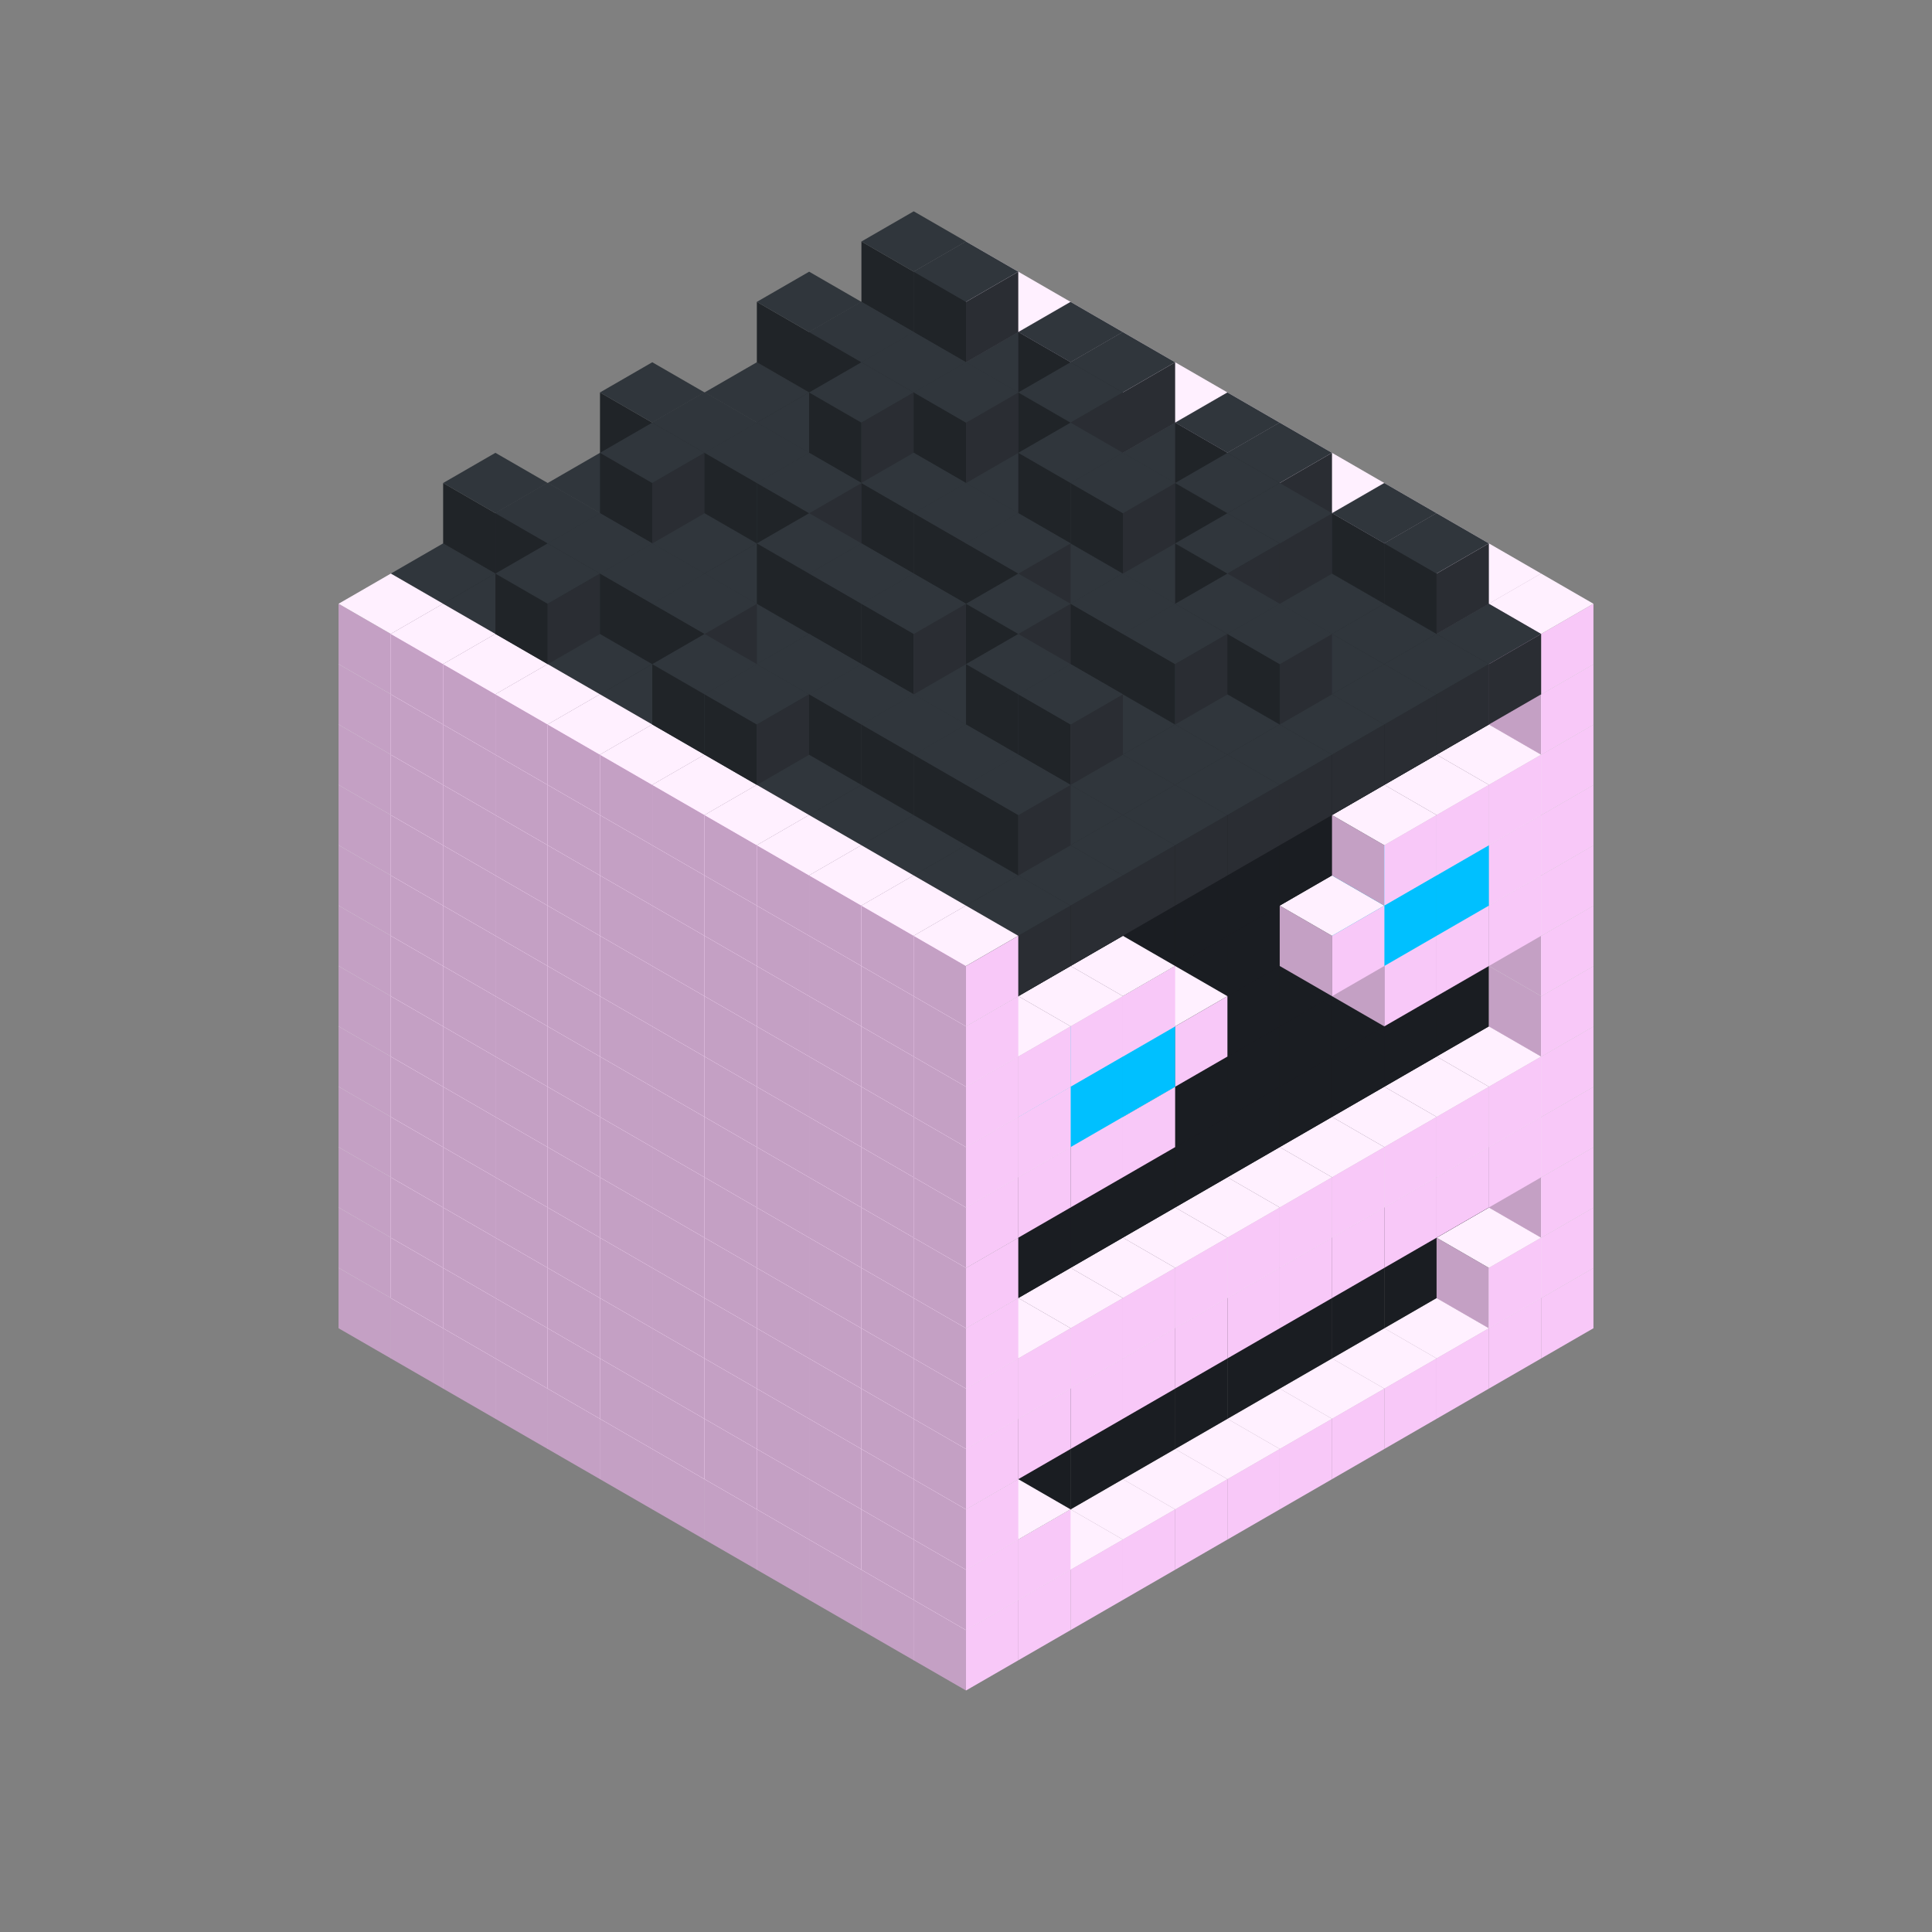 
<svg width='600' height='600' viewBox='4436371 5550000 3200000 3200000' xmlns='http://www.w3.org/2000/svg' xmlns:xlink='http://www.w3.org/1999/xlink'>
<rect x="4436371" y="5550000" width="3200000" height="3200000" fill="#808080" stroke="none"/>
<use xlink:href='#v-0x0000002d-1' transform='translate(983738,3600000)'/>
<use xlink:href='#v-0x0000002d-1' transform='translate(1070341,3650000)'/>
<use xlink:href='#v-0x0000002d-1' transform='translate(1156944,3700000)'/>
<use xlink:href='#v-0x0000002d-1' transform='translate(1243547,3750000)'/>
<use xlink:href='#v-0x0000002d-1' transform='translate(1330150,3800000)'/>
<use xlink:href='#v-0x0000002d-1' transform='translate(1416753,3850000)'/>
<use xlink:href='#v-0x0000002d-1' transform='translate(1503356,3900000)'/>
<use xlink:href='#v-0x0000002d-1' transform='translate(1589959,3950000)'/>
<use xlink:href='#v-0x0000002d-1' transform='translate(1676562,4000000)'/>
<use xlink:href='#v-0x0000002d-1' transform='translate(1763165,4050000)'/>
<use xlink:href='#v-0x0000002d-1' transform='translate(1849768,4100000)'/>
<use xlink:href='#v-0x0000002d-1' transform='translate(2889004,3600000)'/>
<use xlink:href='#v-0x0000002d-1' transform='translate(2802401,3650000)'/>
<use xlink:href='#v-0x0000002d-1' transform='translate(2715798,3700000)'/>
<use xlink:href='#v-0x0000002d-1' transform='translate(2629195,3750000)'/>
<use xlink:href='#v-0x0000002d-1' transform='translate(2542592,3800000)'/>
<use xlink:href='#v-0x0000002d-1' transform='translate(2455989,3850000)'/>
<use xlink:href='#v-0x0000002d-1' transform='translate(2369386,3900000)'/>
<use xlink:href='#v-0x0000002d-1' transform='translate(2282783,3950000)'/>
<use xlink:href='#v-0x0000002d-1' transform='translate(2196180,4000000)'/>
<use xlink:href='#v-0x0000002d-1' transform='translate(2109577,4050000)'/>
<use xlink:href='#v-0x0000002d-1' transform='translate(2022974,4100000)'/>
<use xlink:href='#v-0x0000002d-1' transform='translate(1936371,4150000)'/>
<use xlink:href='#v-0x0000002d-1' transform='translate(983738,3500000)'/>
<use xlink:href='#v-0x0000002d-1' transform='translate(1070341,3550000)'/>
<use xlink:href='#v-0x0000002d-1' transform='translate(1156944,3600000)'/>
<use xlink:href='#v-0x0000002d-1' transform='translate(1243547,3650000)'/>
<use xlink:href='#v-0x0000002d-1' transform='translate(1330150,3700000)'/>
<use xlink:href='#v-0x0000002d-1' transform='translate(1416753,3750000)'/>
<use xlink:href='#v-0x0000002d-1' transform='translate(1503356,3800000)'/>
<use xlink:href='#v-0x0000002d-1' transform='translate(1589959,3850000)'/>
<use xlink:href='#v-0x0000002d-1' transform='translate(1676562,3900000)'/>
<use xlink:href='#v-0x0000002d-1' transform='translate(1763165,3950000)'/>
<use xlink:href='#v-0x0000002d-2' transform='translate(2715798,3500000)'/>
<use xlink:href='#v-0x0000002d-2' transform='translate(2629195,3550000)'/>
<use xlink:href='#v-0x0000002d-2' transform='translate(2542592,3600000)'/>
<use xlink:href='#v-0x0000002d-2' transform='translate(2455989,3650000)'/>
<use xlink:href='#v-0x0000002d-2' transform='translate(2369386,3700000)'/>
<use xlink:href='#v-0x0000002d-2' transform='translate(2282783,3750000)'/>
<use xlink:href='#v-0x0000002d-2' transform='translate(2196180,3800000)'/>
<use xlink:href='#v-0x0000002d-2' transform='translate(2109577,3850000)'/>
<use xlink:href='#v-0x0000002d-2' transform='translate(2022974,3900000)'/>
<use xlink:href='#v-0x0000002d-2' transform='translate(1936371,3950000)'/>
<use xlink:href='#v-0x0000002d-1' transform='translate(1849768,4000000)'/>
<use xlink:href='#v-0x0000002d-1' transform='translate(2889004,3500000)'/>
<use xlink:href='#v-0x0000002d-1' transform='translate(2802401,3550000)'/>
<use xlink:href='#v-0x0000002d-1' transform='translate(2022974,4000000)'/>
<use xlink:href='#v-0x0000002d-1' transform='translate(1936371,4050000)'/>
<use xlink:href='#v-0x0000002d-1' transform='translate(983738,3400000)'/>
<use xlink:href='#v-0x0000002d-1' transform='translate(1070341,3450000)'/>
<use xlink:href='#v-0x0000002d-1' transform='translate(1156944,3500000)'/>
<use xlink:href='#v-0x0000002d-1' transform='translate(1243547,3550000)'/>
<use xlink:href='#v-0x0000002d-1' transform='translate(1330150,3600000)'/>
<use xlink:href='#v-0x0000002d-1' transform='translate(1416753,3650000)'/>
<use xlink:href='#v-0x0000002d-1' transform='translate(1503356,3700000)'/>
<use xlink:href='#v-0x0000002d-1' transform='translate(1589959,3750000)'/>
<use xlink:href='#v-0x0000002d-1' transform='translate(1676562,3800000)'/>
<use xlink:href='#v-0x0000002d-1' transform='translate(1763165,3850000)'/>
<use xlink:href='#v-0x0000002d-2' transform='translate(2715798,3400000)'/>
<use xlink:href='#v-0x0000002d-2' transform='translate(2629195,3450000)'/>
<use xlink:href='#v-0x0000002d-2' transform='translate(2542592,3500000)'/>
<use xlink:href='#v-0x0000002d-2' transform='translate(2455989,3550000)'/>
<use xlink:href='#v-0x0000002d-2' transform='translate(2369386,3600000)'/>
<use xlink:href='#v-0x0000002d-2' transform='translate(2282783,3650000)'/>
<use xlink:href='#v-0x0000002d-2' transform='translate(2196180,3700000)'/>
<use xlink:href='#v-0x0000002d-2' transform='translate(2109577,3750000)'/>
<use xlink:href='#v-0x0000002d-2' transform='translate(2022974,3800000)'/>
<use xlink:href='#v-0x0000002d-2' transform='translate(1936371,3850000)'/>
<use xlink:href='#v-0x0000002d-1' transform='translate(1849768,3900000)'/>
<use xlink:href='#v-0x0000002d-1' transform='translate(2889004,3400000)'/>
<use xlink:href='#v-0x0000002d-1' transform='translate(1936371,3950000)'/>
<use xlink:href='#v-0x0000002d-1' transform='translate(983738,3300000)'/>
<use xlink:href='#v-0x0000002d-1' transform='translate(1070341,3350000)'/>
<use xlink:href='#v-0x0000002d-1' transform='translate(1156944,3400000)'/>
<use xlink:href='#v-0x0000002d-1' transform='translate(1243547,3450000)'/>
<use xlink:href='#v-0x0000002d-1' transform='translate(1330150,3500000)'/>
<use xlink:href='#v-0x0000002d-1' transform='translate(1416753,3550000)'/>
<use xlink:href='#v-0x0000002d-1' transform='translate(1503356,3600000)'/>
<use xlink:href='#v-0x0000002d-1' transform='translate(1589959,3650000)'/>
<use xlink:href='#v-0x0000002d-1' transform='translate(1676562,3700000)'/>
<use xlink:href='#v-0x0000002d-1' transform='translate(1763165,3750000)'/>
<use xlink:href='#v-0x0000002d-2' transform='translate(2715798,3300000)'/>
<use xlink:href='#v-0x0000002d-2' transform='translate(2629195,3350000)'/>
<use xlink:href='#v-0x0000002d-2' transform='translate(2542592,3400000)'/>
<use xlink:href='#v-0x0000002d-2' transform='translate(2455989,3450000)'/>
<use xlink:href='#v-0x0000002d-2' transform='translate(2369386,3500000)'/>
<use xlink:href='#v-0x0000002d-2' transform='translate(2282783,3550000)'/>
<use xlink:href='#v-0x0000002d-2' transform='translate(2196180,3600000)'/>
<use xlink:href='#v-0x0000002d-2' transform='translate(2109577,3650000)'/>
<use xlink:href='#v-0x0000002d-2' transform='translate(2022974,3700000)'/>
<use xlink:href='#v-0x0000002d-2' transform='translate(1936371,3750000)'/>
<use xlink:href='#v-0x0000002d-1' transform='translate(1849768,3800000)'/>
<use xlink:href='#v-0x0000002d-1' transform='translate(2889004,3300000)'/>
<use xlink:href='#v-0x0000002d-1' transform='translate(2802401,3350000)'/>
<use xlink:href='#v-0x0000002d-1' transform='translate(2715798,3400000)'/>
<use xlink:href='#v-0x0000002d-1' transform='translate(2629195,3450000)'/>
<use xlink:href='#v-0x0000002d-1' transform='translate(2542592,3500000)'/>
<use xlink:href='#v-0x0000002d-1' transform='translate(2455989,3550000)'/>
<use xlink:href='#v-0x0000002d-1' transform='translate(2369386,3600000)'/>
<use xlink:href='#v-0x0000002d-1' transform='translate(2282783,3650000)'/>
<use xlink:href='#v-0x0000002d-1' transform='translate(2196180,3700000)'/>
<use xlink:href='#v-0x0000002d-1' transform='translate(2109577,3750000)'/>
<use xlink:href='#v-0x0000002d-1' transform='translate(2022974,3800000)'/>
<use xlink:href='#v-0x0000002d-1' transform='translate(1936371,3850000)'/>
<use xlink:href='#v-0x0000002d-1' transform='translate(983738,3200000)'/>
<use xlink:href='#v-0x0000002d-1' transform='translate(1070341,3250000)'/>
<use xlink:href='#v-0x0000002d-1' transform='translate(1156944,3300000)'/>
<use xlink:href='#v-0x0000002d-1' transform='translate(1243547,3350000)'/>
<use xlink:href='#v-0x0000002d-1' transform='translate(1330150,3400000)'/>
<use xlink:href='#v-0x0000002d-1' transform='translate(1416753,3450000)'/>
<use xlink:href='#v-0x0000002d-1' transform='translate(1503356,3500000)'/>
<use xlink:href='#v-0x0000002d-1' transform='translate(1589959,3550000)'/>
<use xlink:href='#v-0x0000002d-1' transform='translate(1676562,3600000)'/>
<use xlink:href='#v-0x0000002d-1' transform='translate(1763165,3650000)'/>
<use xlink:href='#v-0x0000002d-2' transform='translate(2715798,3200000)'/>
<use xlink:href='#v-0x0000002d-2' transform='translate(2629195,3250000)'/>
<use xlink:href='#v-0x0000002d-2' transform='translate(2542592,3300000)'/>
<use xlink:href='#v-0x0000002d-2' transform='translate(2455989,3350000)'/>
<use xlink:href='#v-0x0000002d-2' transform='translate(2369386,3400000)'/>
<use xlink:href='#v-0x0000002d-2' transform='translate(2282783,3450000)'/>
<use xlink:href='#v-0x0000002d-2' transform='translate(2196180,3500000)'/>
<use xlink:href='#v-0x0000002d-2' transform='translate(2109577,3550000)'/>
<use xlink:href='#v-0x0000002d-2' transform='translate(2022974,3600000)'/>
<use xlink:href='#v-0x0000002d-2' transform='translate(1936371,3650000)'/>
<use xlink:href='#v-0x0000002d-1' transform='translate(1849768,3700000)'/>
<use xlink:href='#v-0x0000002d-1' transform='translate(2889004,3200000)'/>
<use xlink:href='#v-0x0000002d-1' transform='translate(2802401,3250000)'/>
<use xlink:href='#v-0x0000002d-1' transform='translate(2715798,3300000)'/>
<use xlink:href='#v-0x0000002d-1' transform='translate(2629195,3350000)'/>
<use xlink:href='#v-0x0000002d-1' transform='translate(2542592,3400000)'/>
<use xlink:href='#v-0x0000002d-1' transform='translate(2455989,3450000)'/>
<use xlink:href='#v-0x0000002d-1' transform='translate(2369386,3500000)'/>
<use xlink:href='#v-0x0000002d-1' transform='translate(2282783,3550000)'/>
<use xlink:href='#v-0x0000002d-1' transform='translate(2196180,3600000)'/>
<use xlink:href='#v-0x0000002d-1' transform='translate(2109577,3650000)'/>
<use xlink:href='#v-0x0000002d-1' transform='translate(2022974,3700000)'/>
<use xlink:href='#v-0x0000002d-1' transform='translate(1936371,3750000)'/>
<use xlink:href='#v-0x0000002d-1' transform='translate(983738,3100000)'/>
<use xlink:href='#v-0x0000002d-1' transform='translate(1070341,3150000)'/>
<use xlink:href='#v-0x0000002d-1' transform='translate(1156944,3200000)'/>
<use xlink:href='#v-0x0000002d-1' transform='translate(1243547,3250000)'/>
<use xlink:href='#v-0x0000002d-1' transform='translate(1330150,3300000)'/>
<use xlink:href='#v-0x0000002d-1' transform='translate(1416753,3350000)'/>
<use xlink:href='#v-0x0000002d-1' transform='translate(1503356,3400000)'/>
<use xlink:href='#v-0x0000002d-1' transform='translate(1589959,3450000)'/>
<use xlink:href='#v-0x0000002d-1' transform='translate(1676562,3500000)'/>
<use xlink:href='#v-0x0000002d-1' transform='translate(1763165,3550000)'/>
<use xlink:href='#v-0x0000002d-2' transform='translate(2715798,3100000)'/>
<use xlink:href='#v-0x0000002d-2' transform='translate(2629195,3150000)'/>
<use xlink:href='#v-0x0000002d-2' transform='translate(2542592,3200000)'/>
<use xlink:href='#v-0x0000002d-2' transform='translate(2455989,3250000)'/>
<use xlink:href='#v-0x0000002d-2' transform='translate(2369386,3300000)'/>
<use xlink:href='#v-0x0000002d-2' transform='translate(2282783,3350000)'/>
<use xlink:href='#v-0x0000002d-2' transform='translate(2196180,3400000)'/>
<use xlink:href='#v-0x0000002d-2' transform='translate(2109577,3450000)'/>
<use xlink:href='#v-0x0000002d-2' transform='translate(2022974,3500000)'/>
<use xlink:href='#v-0x0000002d-2' transform='translate(1936371,3550000)'/>
<use xlink:href='#v-0x0000002d-1' transform='translate(1849768,3600000)'/>
<use xlink:href='#v-0x0000002d-1' transform='translate(2889004,3100000)'/>
<use xlink:href='#v-0x0000002d-1' transform='translate(1936371,3650000)'/>
<use xlink:href='#v-0x0000002d-1' transform='translate(983738,3000000)'/>
<use xlink:href='#v-0x0000002d-1' transform='translate(1070341,3050000)'/>
<use xlink:href='#v-0x0000002d-1' transform='translate(1156944,3100000)'/>
<use xlink:href='#v-0x0000002d-1' transform='translate(1243547,3150000)'/>
<use xlink:href='#v-0x0000002d-1' transform='translate(1330150,3200000)'/>
<use xlink:href='#v-0x0000002d-1' transform='translate(1416753,3250000)'/>
<use xlink:href='#v-0x0000002d-1' transform='translate(1503356,3300000)'/>
<use xlink:href='#v-0x0000002d-1' transform='translate(1589959,3350000)'/>
<use xlink:href='#v-0x0000002d-1' transform='translate(1676562,3400000)'/>
<use xlink:href='#v-0x0000002d-1' transform='translate(1763165,3450000)'/>
<use xlink:href='#v-0x0000002d-2' transform='translate(2715798,3000000)'/>
<use xlink:href='#v-0x0000002d-2' transform='translate(2629195,3050000)'/>
<use xlink:href='#v-0x0000002d-2' transform='translate(2542592,3100000)'/>
<use xlink:href='#v-0x0000002d-2' transform='translate(2455989,3150000)'/>
<use xlink:href='#v-0x0000002d-2' transform='translate(2369386,3200000)'/>
<use xlink:href='#v-0x0000002d-2' transform='translate(2282783,3250000)'/>
<use xlink:href='#v-0x0000002d-2' transform='translate(2196180,3300000)'/>
<use xlink:href='#v-0x0000002d-2' transform='translate(2109577,3350000)'/>
<use xlink:href='#v-0x0000002d-2' transform='translate(2022974,3400000)'/>
<use xlink:href='#v-0x0000002d-2' transform='translate(1936371,3450000)'/>
<use xlink:href='#v-0x0000002d-1' transform='translate(1849768,3500000)'/>
<use xlink:href='#v-0x0000002d-1' transform='translate(2889004,3000000)'/>
<use xlink:href='#v-0x0000002d-1' transform='translate(1936371,3550000)'/>
<use xlink:href='#v-0x0000002d-1' transform='translate(983738,2900000)'/>
<use xlink:href='#v-0x0000002d-1' transform='translate(1070341,2950000)'/>
<use xlink:href='#v-0x0000002d-1' transform='translate(1156944,3000000)'/>
<use xlink:href='#v-0x0000002d-1' transform='translate(1243547,3050000)'/>
<use xlink:href='#v-0x0000002d-1' transform='translate(1330150,3100000)'/>
<use xlink:href='#v-0x0000002d-1' transform='translate(1416753,3150000)'/>
<use xlink:href='#v-0x0000002d-1' transform='translate(1503356,3200000)'/>
<use xlink:href='#v-0x0000002d-1' transform='translate(1589959,3250000)'/>
<use xlink:href='#v-0x0000002d-1' transform='translate(1676562,3300000)'/>
<use xlink:href='#v-0x0000002d-1' transform='translate(1763165,3350000)'/>
<use xlink:href='#v-0x0000002d-2' transform='translate(2715798,2900000)'/>
<use xlink:href='#v-0x0000002d-2' transform='translate(2629195,2950000)'/>
<use xlink:href='#v-0x0000002d-2' transform='translate(2542592,3000000)'/>
<use xlink:href='#v-0x0000002d-2' transform='translate(2455989,3050000)'/>
<use xlink:href='#v-0x0000002d-2' transform='translate(2369386,3100000)'/>
<use xlink:href='#v-0x0000002d-2' transform='translate(2282783,3150000)'/>
<use xlink:href='#v-0x0000002d-2' transform='translate(2196180,3200000)'/>
<use xlink:href='#v-0x0000002d-2' transform='translate(2109577,3250000)'/>
<use xlink:href='#v-0x0000002d-2' transform='translate(2022974,3300000)'/>
<use xlink:href='#v-0x0000002d-2' transform='translate(1936371,3350000)'/>
<use xlink:href='#v-0x0000002d-1' transform='translate(1849768,3400000)'/>
<use xlink:href='#v-0x0000002d-1' transform='translate(2889004,2900000)'/>
<use xlink:href='#v-0x0000002d-1' transform='translate(2802401,2950000)'/>
<use xlink:href='#v-0x0000002d-1' transform='translate(2715798,3000000)'/>
<use xlink:href='#v-0x0000002d-1' transform='translate(2629195,3050000)'/>
<use xlink:href='#v-0x0000002d-1' transform='translate(2196180,3300000)'/>
<use xlink:href='#v-0x0000002d-1' transform='translate(2109577,3350000)'/>
<use xlink:href='#v-0x0000002d-1' transform='translate(2022974,3400000)'/>
<use xlink:href='#v-0x0000002d-1' transform='translate(1936371,3450000)'/>
<use xlink:href='#v-0x0000002d-1' transform='translate(983738,2800000)'/>
<use xlink:href='#v-0x0000002d-1' transform='translate(1070341,2850000)'/>
<use xlink:href='#v-0x0000002d-1' transform='translate(1156944,2900000)'/>
<use xlink:href='#v-0x0000002d-1' transform='translate(1243547,2950000)'/>
<use xlink:href='#v-0x0000002d-1' transform='translate(1330150,3000000)'/>
<use xlink:href='#v-0x0000002d-1' transform='translate(1416753,3050000)'/>
<use xlink:href='#v-0x0000002d-1' transform='translate(1503356,3100000)'/>
<use xlink:href='#v-0x0000002d-1' transform='translate(1589959,3150000)'/>
<use xlink:href='#v-0x0000002d-1' transform='translate(1676562,3200000)'/>
<use xlink:href='#v-0x0000002d-1' transform='translate(1763165,3250000)'/>
<use xlink:href='#v-0x0000002d-2' transform='translate(2715798,2800000)'/>
<use xlink:href='#v-0x0000002d-2' transform='translate(2629195,2850000)'/>
<use xlink:href='#v-0x0000002d-2' transform='translate(2542592,2900000)'/>
<use xlink:href='#v-0x0000002d-2' transform='translate(2455989,2950000)'/>
<use xlink:href='#v-0x0000002d-2' transform='translate(2369386,3000000)'/>
<use xlink:href='#v-0x0000002d-2' transform='translate(2282783,3050000)'/>
<use xlink:href='#v-0x0000002d-2' transform='translate(2196180,3100000)'/>
<use xlink:href='#v-0x0000002d-2' transform='translate(2109577,3150000)'/>
<use xlink:href='#v-0x0000002d-2' transform='translate(2022974,3200000)'/>
<use xlink:href='#v-0x0000002d-2' transform='translate(1936371,3250000)'/>
<use xlink:href='#v-0x0000002d-1' transform='translate(1849768,3300000)'/>
<use xlink:href='#v-0x0000002d-1' transform='translate(2889004,2800000)'/>
<use xlink:href='#v-0x0000002d-1' transform='translate(2802401,2850000)'/>
<use xlink:href='#v-0x0000002d-3' transform='translate(2715798,2900000)'/>
<use xlink:href='#v-0x0000002d-3' transform='translate(2629195,2950000)'/>
<use xlink:href='#v-0x0000002d-1' transform='translate(2542592,3000000)'/>
<use xlink:href='#v-0x0000002d-1' transform='translate(2282783,3150000)'/>
<use xlink:href='#v-0x0000002d-3' transform='translate(2196180,3200000)'/>
<use xlink:href='#v-0x0000002d-3' transform='translate(2109577,3250000)'/>
<use xlink:href='#v-0x0000002d-1' transform='translate(2022974,3300000)'/>
<use xlink:href='#v-0x0000002d-1' transform='translate(1936371,3350000)'/>
<use xlink:href='#v-0x0000002d-1' transform='translate(983738,2700000)'/>
<use xlink:href='#v-0x0000002d-1' transform='translate(1070341,2750000)'/>
<use xlink:href='#v-0x0000002d-1' transform='translate(1156944,2800000)'/>
<use xlink:href='#v-0x0000002d-1' transform='translate(1243547,2850000)'/>
<use xlink:href='#v-0x0000002d-1' transform='translate(1330150,2900000)'/>
<use xlink:href='#v-0x0000002d-1' transform='translate(1416753,2950000)'/>
<use xlink:href='#v-0x0000002d-1' transform='translate(1503356,3000000)'/>
<use xlink:href='#v-0x0000002d-1' transform='translate(1589959,3050000)'/>
<use xlink:href='#v-0x0000002d-1' transform='translate(1676562,3100000)'/>
<use xlink:href='#v-0x0000002d-1' transform='translate(1763165,3150000)'/>
<use xlink:href='#v-0x0000002d-2' transform='translate(2715798,2700000)'/>
<use xlink:href='#v-0x0000002d-2' transform='translate(2629195,2750000)'/>
<use xlink:href='#v-0x0000002d-2' transform='translate(2542592,2800000)'/>
<use xlink:href='#v-0x0000002d-2' transform='translate(2455989,2850000)'/>
<use xlink:href='#v-0x0000002d-2' transform='translate(2369386,2900000)'/>
<use xlink:href='#v-0x0000002d-2' transform='translate(2282783,2950000)'/>
<use xlink:href='#v-0x0000002d-2' transform='translate(2196180,3000000)'/>
<use xlink:href='#v-0x0000002d-2' transform='translate(2109577,3050000)'/>
<use xlink:href='#v-0x0000002d-2' transform='translate(2022974,3100000)'/>
<use xlink:href='#v-0x0000002d-2' transform='translate(1936371,3150000)'/>
<use xlink:href='#v-0x0000002d-1' transform='translate(1849768,3200000)'/>
<use xlink:href='#v-0x0000002d-1' transform='translate(2889004,2700000)'/>
<use xlink:href='#v-0x0000002d-1' transform='translate(2802401,2750000)'/>
<use xlink:href='#v-0x0000002d-1' transform='translate(2715798,2800000)'/>
<use xlink:href='#v-0x0000002d-1' transform='translate(2629195,2850000)'/>
<use xlink:href='#v-0x0000002d-1' transform='translate(2196180,3100000)'/>
<use xlink:href='#v-0x0000002d-1' transform='translate(2109577,3150000)'/>
<use xlink:href='#v-0x0000002d-1' transform='translate(2022974,3200000)'/>
<use xlink:href='#v-0x0000002d-1' transform='translate(1936371,3250000)'/>
<use xlink:href='#v-0x0000002d-1' transform='translate(983738,2600000)'/>
<use xlink:href='#v-0x0000002d-1' transform='translate(1070341,2650000)'/>
<use xlink:href='#v-0x0000002d-1' transform='translate(1156944,2700000)'/>
<use xlink:href='#v-0x0000002d-1' transform='translate(1243547,2750000)'/>
<use xlink:href='#v-0x0000002d-1' transform='translate(1330150,2800000)'/>
<use xlink:href='#v-0x0000002d-1' transform='translate(1416753,2850000)'/>
<use xlink:href='#v-0x0000002d-1' transform='translate(1503356,2900000)'/>
<use xlink:href='#v-0x0000002d-1' transform='translate(1589959,2950000)'/>
<use xlink:href='#v-0x0000002d-1' transform='translate(1676562,3000000)'/>
<use xlink:href='#v-0x0000002d-1' transform='translate(1763165,3050000)'/>
<use xlink:href='#v-0x0000002d-2' transform='translate(2715798,2600000)'/>
<use xlink:href='#v-0x0000002d-2' transform='translate(2629195,2650000)'/>
<use xlink:href='#v-0x0000002d-2' transform='translate(2542592,2700000)'/>
<use xlink:href='#v-0x0000002d-2' transform='translate(2455989,2750000)'/>
<use xlink:href='#v-0x0000002d-2' transform='translate(2369386,2800000)'/>
<use xlink:href='#v-0x0000002d-2' transform='translate(2282783,2850000)'/>
<use xlink:href='#v-0x0000002d-2' transform='translate(2196180,2900000)'/>
<use xlink:href='#v-0x0000002d-2' transform='translate(2109577,2950000)'/>
<use xlink:href='#v-0x0000002d-2' transform='translate(2022974,3000000)'/>
<use xlink:href='#v-0x0000002d-2' transform='translate(1936371,3050000)'/>
<use xlink:href='#v-0x0000002d-1' transform='translate(1849768,3100000)'/>
<use xlink:href='#v-0x0000002d-1' transform='translate(2889004,2600000)'/>
<use xlink:href='#v-0x0000002d-1' transform='translate(1936371,3150000)'/>
<use xlink:href='#v-0x0000002d-1' transform='translate(1936371,1950000)'/>
<use xlink:href='#v-0x0000002d-4' transform='translate(1849768,2000000)'/>
<use xlink:href='#v-0x0000002d-4' transform='translate(1763165,2050000)'/>
<use xlink:href='#v-0x0000002d-4' transform='translate(1676562,2100000)'/>
<use xlink:href='#v-0x0000002d-4' transform='translate(1589959,2150000)'/>
<use xlink:href='#v-0x0000002d-4' transform='translate(1503356,2200000)'/>
<use xlink:href='#v-0x0000002d-4' transform='translate(1416753,2250000)'/>
<use xlink:href='#v-0x0000002d-4' transform='translate(1330150,2300000)'/>
<use xlink:href='#v-0x0000002d-4' transform='translate(1243547,2350000)'/>
<use xlink:href='#v-0x0000002d-4' transform='translate(1156944,2400000)'/>
<use xlink:href='#v-0x0000002d-4' transform='translate(1070341,2450000)'/>
<use xlink:href='#v-0x0000002d-1' transform='translate(983738,2500000)'/>
<use xlink:href='#v-0x0000002d-1' transform='translate(2022974,2000000)'/>
<use xlink:href='#v-0x0000002d-4' transform='translate(1936371,2050000)'/>
<use xlink:href='#v-0x0000002d-4' transform='translate(1849768,2100000)'/>
<use xlink:href='#v-0x0000002d-4' transform='translate(1763165,2150000)'/>
<use xlink:href='#v-0x0000002d-4' transform='translate(1676562,2200000)'/>
<use xlink:href='#v-0x0000002d-4' transform='translate(1589959,2250000)'/>
<use xlink:href='#v-0x0000002d-4' transform='translate(1503356,2300000)'/>
<use xlink:href='#v-0x0000002d-4' transform='translate(1416753,2350000)'/>
<use xlink:href='#v-0x0000002d-4' transform='translate(1330150,2400000)'/>
<use xlink:href='#v-0x0000002d-4' transform='translate(1243547,2450000)'/>
<use xlink:href='#v-0x0000002d-4' transform='translate(1156944,2500000)'/>
<use xlink:href='#v-0x0000002d-1' transform='translate(1070341,2550000)'/>
<use xlink:href='#v-0x0000002d-1' transform='translate(2109577,2050000)'/>
<use xlink:href='#v-0x0000002d-4' transform='translate(2022974,2100000)'/>
<use xlink:href='#v-0x0000002d-4' transform='translate(1936371,2150000)'/>
<use xlink:href='#v-0x0000002d-4' transform='translate(1849768,2200000)'/>
<use xlink:href='#v-0x0000002d-4' transform='translate(1763165,2250000)'/>
<use xlink:href='#v-0x0000002d-4' transform='translate(1676562,2300000)'/>
<use xlink:href='#v-0x0000002d-4' transform='translate(1589959,2350000)'/>
<use xlink:href='#v-0x0000002d-4' transform='translate(1503356,2400000)'/>
<use xlink:href='#v-0x0000002d-4' transform='translate(1416753,2450000)'/>
<use xlink:href='#v-0x0000002d-4' transform='translate(1330150,2500000)'/>
<use xlink:href='#v-0x0000002d-4' transform='translate(1243547,2550000)'/>
<use xlink:href='#v-0x0000002d-1' transform='translate(1156944,2600000)'/>
<use xlink:href='#v-0x0000002d-1' transform='translate(2196180,2100000)'/>
<use xlink:href='#v-0x0000002d-4' transform='translate(2109577,2150000)'/>
<use xlink:href='#v-0x0000002d-4' transform='translate(2022974,2200000)'/>
<use xlink:href='#v-0x0000002d-4' transform='translate(1936371,2250000)'/>
<use xlink:href='#v-0x0000002d-4' transform='translate(1849768,2300000)'/>
<use xlink:href='#v-0x0000002d-4' transform='translate(1763165,2350000)'/>
<use xlink:href='#v-0x0000002d-4' transform='translate(1676562,2400000)'/>
<use xlink:href='#v-0x0000002d-4' transform='translate(1589959,2450000)'/>
<use xlink:href='#v-0x0000002d-4' transform='translate(1503356,2500000)'/>
<use xlink:href='#v-0x0000002d-4' transform='translate(1416753,2550000)'/>
<use xlink:href='#v-0x0000002d-4' transform='translate(1330150,2600000)'/>
<use xlink:href='#v-0x0000002d-1' transform='translate(1243547,2650000)'/>
<use xlink:href='#v-0x0000002d-1' transform='translate(2282783,2150000)'/>
<use xlink:href='#v-0x0000002d-4' transform='translate(2196180,2200000)'/>
<use xlink:href='#v-0x0000002d-4' transform='translate(2109577,2250000)'/>
<use xlink:href='#v-0x0000002d-4' transform='translate(2022974,2300000)'/>
<use xlink:href='#v-0x0000002d-4' transform='translate(1936371,2350000)'/>
<use xlink:href='#v-0x0000002d-4' transform='translate(1849768,2400000)'/>
<use xlink:href='#v-0x0000002d-4' transform='translate(1763165,2450000)'/>
<use xlink:href='#v-0x0000002d-4' transform='translate(1676562,2500000)'/>
<use xlink:href='#v-0x0000002d-4' transform='translate(1589959,2550000)'/>
<use xlink:href='#v-0x0000002d-4' transform='translate(1503356,2600000)'/>
<use xlink:href='#v-0x0000002d-4' transform='translate(1416753,2650000)'/>
<use xlink:href='#v-0x0000002d-1' transform='translate(1330150,2700000)'/>
<use xlink:href='#v-0x0000002d-1' transform='translate(2369386,2200000)'/>
<use xlink:href='#v-0x0000002d-4' transform='translate(2282783,2250000)'/>
<use xlink:href='#v-0x0000002d-4' transform='translate(2196180,2300000)'/>
<use xlink:href='#v-0x0000002d-4' transform='translate(2109577,2350000)'/>
<use xlink:href='#v-0x0000002d-4' transform='translate(2022974,2400000)'/>
<use xlink:href='#v-0x0000002d-4' transform='translate(1936371,2450000)'/>
<use xlink:href='#v-0x0000002d-4' transform='translate(1849768,2500000)'/>
<use xlink:href='#v-0x0000002d-4' transform='translate(1763165,2550000)'/>
<use xlink:href='#v-0x0000002d-4' transform='translate(1676562,2600000)'/>
<use xlink:href='#v-0x0000002d-4' transform='translate(1589959,2650000)'/>
<use xlink:href='#v-0x0000002d-4' transform='translate(1503356,2700000)'/>
<use xlink:href='#v-0x0000002d-1' transform='translate(1416753,2750000)'/>
<use xlink:href='#v-0x0000002d-1' transform='translate(2455989,2250000)'/>
<use xlink:href='#v-0x0000002d-4' transform='translate(2369386,2300000)'/>
<use xlink:href='#v-0x0000002d-4' transform='translate(2282783,2350000)'/>
<use xlink:href='#v-0x0000002d-4' transform='translate(2196180,2400000)'/>
<use xlink:href='#v-0x0000002d-4' transform='translate(2109577,2450000)'/>
<use xlink:href='#v-0x0000002d-4' transform='translate(2022974,2500000)'/>
<use xlink:href='#v-0x0000002d-4' transform='translate(1936371,2550000)'/>
<use xlink:href='#v-0x0000002d-4' transform='translate(1849768,2600000)'/>
<use xlink:href='#v-0x0000002d-4' transform='translate(1763165,2650000)'/>
<use xlink:href='#v-0x0000002d-4' transform='translate(1676562,2700000)'/>
<use xlink:href='#v-0x0000002d-4' transform='translate(1589959,2750000)'/>
<use xlink:href='#v-0x0000002d-1' transform='translate(1503356,2800000)'/>
<use xlink:href='#v-0x0000002d-1' transform='translate(2542592,2300000)'/>
<use xlink:href='#v-0x0000002d-4' transform='translate(2455989,2350000)'/>
<use xlink:href='#v-0x0000002d-4' transform='translate(2369386,2400000)'/>
<use xlink:href='#v-0x0000002d-4' transform='translate(2282783,2450000)'/>
<use xlink:href='#v-0x0000002d-4' transform='translate(2196180,2500000)'/>
<use xlink:href='#v-0x0000002d-4' transform='translate(2109577,2550000)'/>
<use xlink:href='#v-0x0000002d-4' transform='translate(2022974,2600000)'/>
<use xlink:href='#v-0x0000002d-4' transform='translate(1936371,2650000)'/>
<use xlink:href='#v-0x0000002d-4' transform='translate(1849768,2700000)'/>
<use xlink:href='#v-0x0000002d-4' transform='translate(1763165,2750000)'/>
<use xlink:href='#v-0x0000002d-4' transform='translate(1676562,2800000)'/>
<use xlink:href='#v-0x0000002d-1' transform='translate(1589959,2850000)'/>
<use xlink:href='#v-0x0000002d-1' transform='translate(2629195,2350000)'/>
<use xlink:href='#v-0x0000002d-4' transform='translate(2542592,2400000)'/>
<use xlink:href='#v-0x0000002d-4' transform='translate(2455989,2450000)'/>
<use xlink:href='#v-0x0000002d-4' transform='translate(2369386,2500000)'/>
<use xlink:href='#v-0x0000002d-4' transform='translate(2282783,2550000)'/>
<use xlink:href='#v-0x0000002d-4' transform='translate(2196180,2600000)'/>
<use xlink:href='#v-0x0000002d-4' transform='translate(2109577,2650000)'/>
<use xlink:href='#v-0x0000002d-4' transform='translate(2022974,2700000)'/>
<use xlink:href='#v-0x0000002d-4' transform='translate(1936371,2750000)'/>
<use xlink:href='#v-0x0000002d-4' transform='translate(1849768,2800000)'/>
<use xlink:href='#v-0x0000002d-4' transform='translate(1763165,2850000)'/>
<use xlink:href='#v-0x0000002d-1' transform='translate(1676562,2900000)'/>
<use xlink:href='#v-0x0000002d-1' transform='translate(2715798,2400000)'/>
<use xlink:href='#v-0x0000002d-4' transform='translate(2629195,2450000)'/>
<use xlink:href='#v-0x0000002d-4' transform='translate(2542592,2500000)'/>
<use xlink:href='#v-0x0000002d-4' transform='translate(2455989,2550000)'/>
<use xlink:href='#v-0x0000002d-4' transform='translate(2369386,2600000)'/>
<use xlink:href='#v-0x0000002d-4' transform='translate(2282783,2650000)'/>
<use xlink:href='#v-0x0000002d-4' transform='translate(2196180,2700000)'/>
<use xlink:href='#v-0x0000002d-4' transform='translate(2109577,2750000)'/>
<use xlink:href='#v-0x0000002d-4' transform='translate(2022974,2800000)'/>
<use xlink:href='#v-0x0000002d-4' transform='translate(1936371,2850000)'/>
<use xlink:href='#v-0x0000002d-4' transform='translate(1849768,2900000)'/>
<use xlink:href='#v-0x0000002d-1' transform='translate(1763165,2950000)'/>
<use xlink:href='#v-0x0000002d-1' transform='translate(2802401,2450000)'/>
<use xlink:href='#v-0x0000002d-4' transform='translate(2715798,2500000)'/>
<use xlink:href='#v-0x0000002d-4' transform='translate(2629195,2550000)'/>
<use xlink:href='#v-0x0000002d-4' transform='translate(2542592,2600000)'/>
<use xlink:href='#v-0x0000002d-4' transform='translate(2455989,2650000)'/>
<use xlink:href='#v-0x0000002d-4' transform='translate(2369386,2700000)'/>
<use xlink:href='#v-0x0000002d-4' transform='translate(2282783,2750000)'/>
<use xlink:href='#v-0x0000002d-4' transform='translate(2196180,2800000)'/>
<use xlink:href='#v-0x0000002d-4' transform='translate(2109577,2850000)'/>
<use xlink:href='#v-0x0000002d-4' transform='translate(2022974,2900000)'/>
<use xlink:href='#v-0x0000002d-4' transform='translate(1936371,2950000)'/>
<use xlink:href='#v-0x0000002d-1' transform='translate(1849768,3000000)'/>
<use xlink:href='#v-0x0000002d-1' transform='translate(2889004,2500000)'/>
<use xlink:href='#v-0x0000002d-4' transform='translate(2802401,2550000)'/>
<use xlink:href='#v-0x0000002d-4' transform='translate(2715798,2600000)'/>
<use xlink:href='#v-0x0000002d-4' transform='translate(2629195,2650000)'/>
<use xlink:href='#v-0x0000002d-4' transform='translate(2542592,2700000)'/>
<use xlink:href='#v-0x0000002d-4' transform='translate(2455989,2750000)'/>
<use xlink:href='#v-0x0000002d-4' transform='translate(2369386,2800000)'/>
<use xlink:href='#v-0x0000002d-4' transform='translate(2282783,2850000)'/>
<use xlink:href='#v-0x0000002d-4' transform='translate(2196180,2900000)'/>
<use xlink:href='#v-0x0000002d-4' transform='translate(2109577,2950000)'/>
<use xlink:href='#v-0x0000002d-4' transform='translate(2022974,3000000)'/>
<use xlink:href='#v-0x0000002d-1' transform='translate(1936371,3050000)'/>
<use xlink:href='#v-0x0000002d-4' transform='translate(1849768,1900000)'/>
<use xlink:href='#v-0x0000002d-4' transform='translate(1676562,2000000)'/>
<use xlink:href='#v-0x0000002d-4' transform='translate(1416753,2150000)'/>
<use xlink:href='#v-0x0000002d-4' transform='translate(1156944,2300000)'/>
<use xlink:href='#v-0x0000002d-4' transform='translate(1936371,1950000)'/>
<use xlink:href='#v-0x0000002d-4' transform='translate(1763165,2050000)'/>
<use xlink:href='#v-0x0000002d-4' transform='translate(1503356,2200000)'/>
<use xlink:href='#v-0x0000002d-4' transform='translate(1416753,2250000)'/>
<use xlink:href='#v-0x0000002d-4' transform='translate(1243547,2350000)'/>
<use xlink:href='#v-0x0000002d-4' transform='translate(1849768,2100000)'/>
<use xlink:href='#v-0x0000002d-4' transform='translate(1763165,2150000)'/>
<use xlink:href='#v-0x0000002d-4' transform='translate(1589959,2250000)'/>
<use xlink:href='#v-0x0000002d-4' transform='translate(1330150,2400000)'/>
<use xlink:href='#v-0x0000002d-4' transform='translate(1243547,2450000)'/>
<use xlink:href='#v-0x0000002d-4' transform='translate(2109577,2050000)'/>
<use xlink:href='#v-0x0000002d-4' transform='translate(1936371,2150000)'/>
<use xlink:href='#v-0x0000002d-4' transform='translate(1676562,2300000)'/>
<use xlink:href='#v-0x0000002d-4' transform='translate(1416753,2450000)'/>
<use xlink:href='#v-0x0000002d-4' transform='translate(2196180,2100000)'/>
<use xlink:href='#v-0x0000002d-4' transform='translate(2109577,2150000)'/>
<use xlink:href='#v-0x0000002d-4' transform='translate(1849768,2300000)'/>
<use xlink:href='#v-0x0000002d-4' transform='translate(1676562,2400000)'/>
<use xlink:href='#v-0x0000002d-4' transform='translate(1503356,2500000)'/>
<use xlink:href='#v-0x0000002d-4' transform='translate(2109577,2250000)'/>
<use xlink:href='#v-0x0000002d-4' transform='translate(1936371,2350000)'/>
<use xlink:href='#v-0x0000002d-4' transform='translate(1763165,2450000)'/>
<use xlink:href='#v-0x0000002d-4' transform='translate(1503356,2600000)'/>
<use xlink:href='#v-0x0000002d-4' transform='translate(2369386,2200000)'/>
<use xlink:href='#v-0x0000002d-4' transform='translate(2196180,2300000)'/>
<use xlink:href='#v-0x0000002d-4' transform='translate(2022974,2400000)'/>
<use xlink:href='#v-0x0000002d-4' transform='translate(1849768,2500000)'/>
<use xlink:href='#v-0x0000002d-4' transform='translate(1676562,2600000)'/>
<use xlink:href='#v-0x0000002d-4' transform='translate(1589959,2650000)'/>
<use xlink:href='#v-0x0000002d-4' transform='translate(2455989,2250000)'/>
<use xlink:href='#v-0x0000002d-4' transform='translate(2369386,2300000)'/>
<use xlink:href='#v-0x0000002d-4' transform='translate(2022974,2500000)'/>
<use xlink:href='#v-0x0000002d-4' transform='translate(1763165,2650000)'/>
<use xlink:href='#v-0x0000002d-4' transform='translate(2455989,2350000)'/>
<use xlink:href='#v-0x0000002d-4' transform='translate(2369386,2400000)'/>
<use xlink:href='#v-0x0000002d-4' transform='translate(2196180,2500000)'/>
<use xlink:href='#v-0x0000002d-4' transform='translate(2022974,2600000)'/>
<use xlink:href='#v-0x0000002d-4' transform='translate(1849768,2700000)'/>
<use xlink:href='#v-0x0000002d-4' transform='translate(2629195,2350000)'/>
<use xlink:href='#v-0x0000002d-4' transform='translate(2369386,2500000)'/>
<use xlink:href='#v-0x0000002d-4' transform='translate(2282783,2550000)'/>
<use xlink:href='#v-0x0000002d-4' transform='translate(2109577,2650000)'/>
<use xlink:href='#v-0x0000002d-4' transform='translate(1936371,2750000)'/>
<use xlink:href='#v-0x0000002d-4' transform='translate(2715798,2400000)'/>
<use xlink:href='#v-0x0000002d-4' transform='translate(2455989,2550000)'/>
<use xlink:href='#v-0x0000002d-4' transform='translate(2022974,2800000)'/>
<defs>
<g id='v-0x0000002d-1'>
<polygon points='4100000,4100000 4100000,4200000 4013397,4150000 4013397,4050000' fill='#c4a0c4'/>
<polygon points='4100000,4100000 4100000,4200000 4186602,4150000 4186602,4050000' fill='#f8c8f8'/>
<polygon points='4100000,4100000 4013397,4050000 4100000,4000000 4186602,4050000' fill='#fff0ff'/>
</g>
<g id='v-0x0000002d-2'>
<polygon points='4100000,4100000 4100000,4200000 4013397,4150000 4013397,4050000' fill='#141418'/>
<polygon points='4100000,4100000 4100000,4200000 4186602,4150000 4186602,4050000' fill='#1a1d22'/>
<polygon points='4100000,4100000 4013397,4050000 4100000,4000000 4186602,4050000' fill='#1e1e24'/>
</g>
<g id='v-0x0000002d-3'>
<polygon points='4100000,4100000 4100000,4200000 4013397,4150000 4013397,4050000' fill='#0098cc'/>
<polygon points='4100000,4100000 4100000,4200000 4186602,4150000 4186602,4050000' fill='#00c0ff'/>
<polygon points='4100000,4100000 4013397,4050000 4100000,4000000 4186602,4050000' fill='#00e4ff'/>
</g>
<g id='v-0x0000002d-4'>
<polygon points='4100000,4100000 4100000,4200000 4013397,4150000 4013397,4050000' fill='#202428'/>
<polygon points='4100000,4100000 4100000,4200000 4186602,4150000 4186602,4050000' fill='#2a2d33'/>
<polygon points='4100000,4100000 4013397,4050000 4100000,4000000 4186602,4050000' fill='#30363c'/>
</g>
</defs>
</svg>

